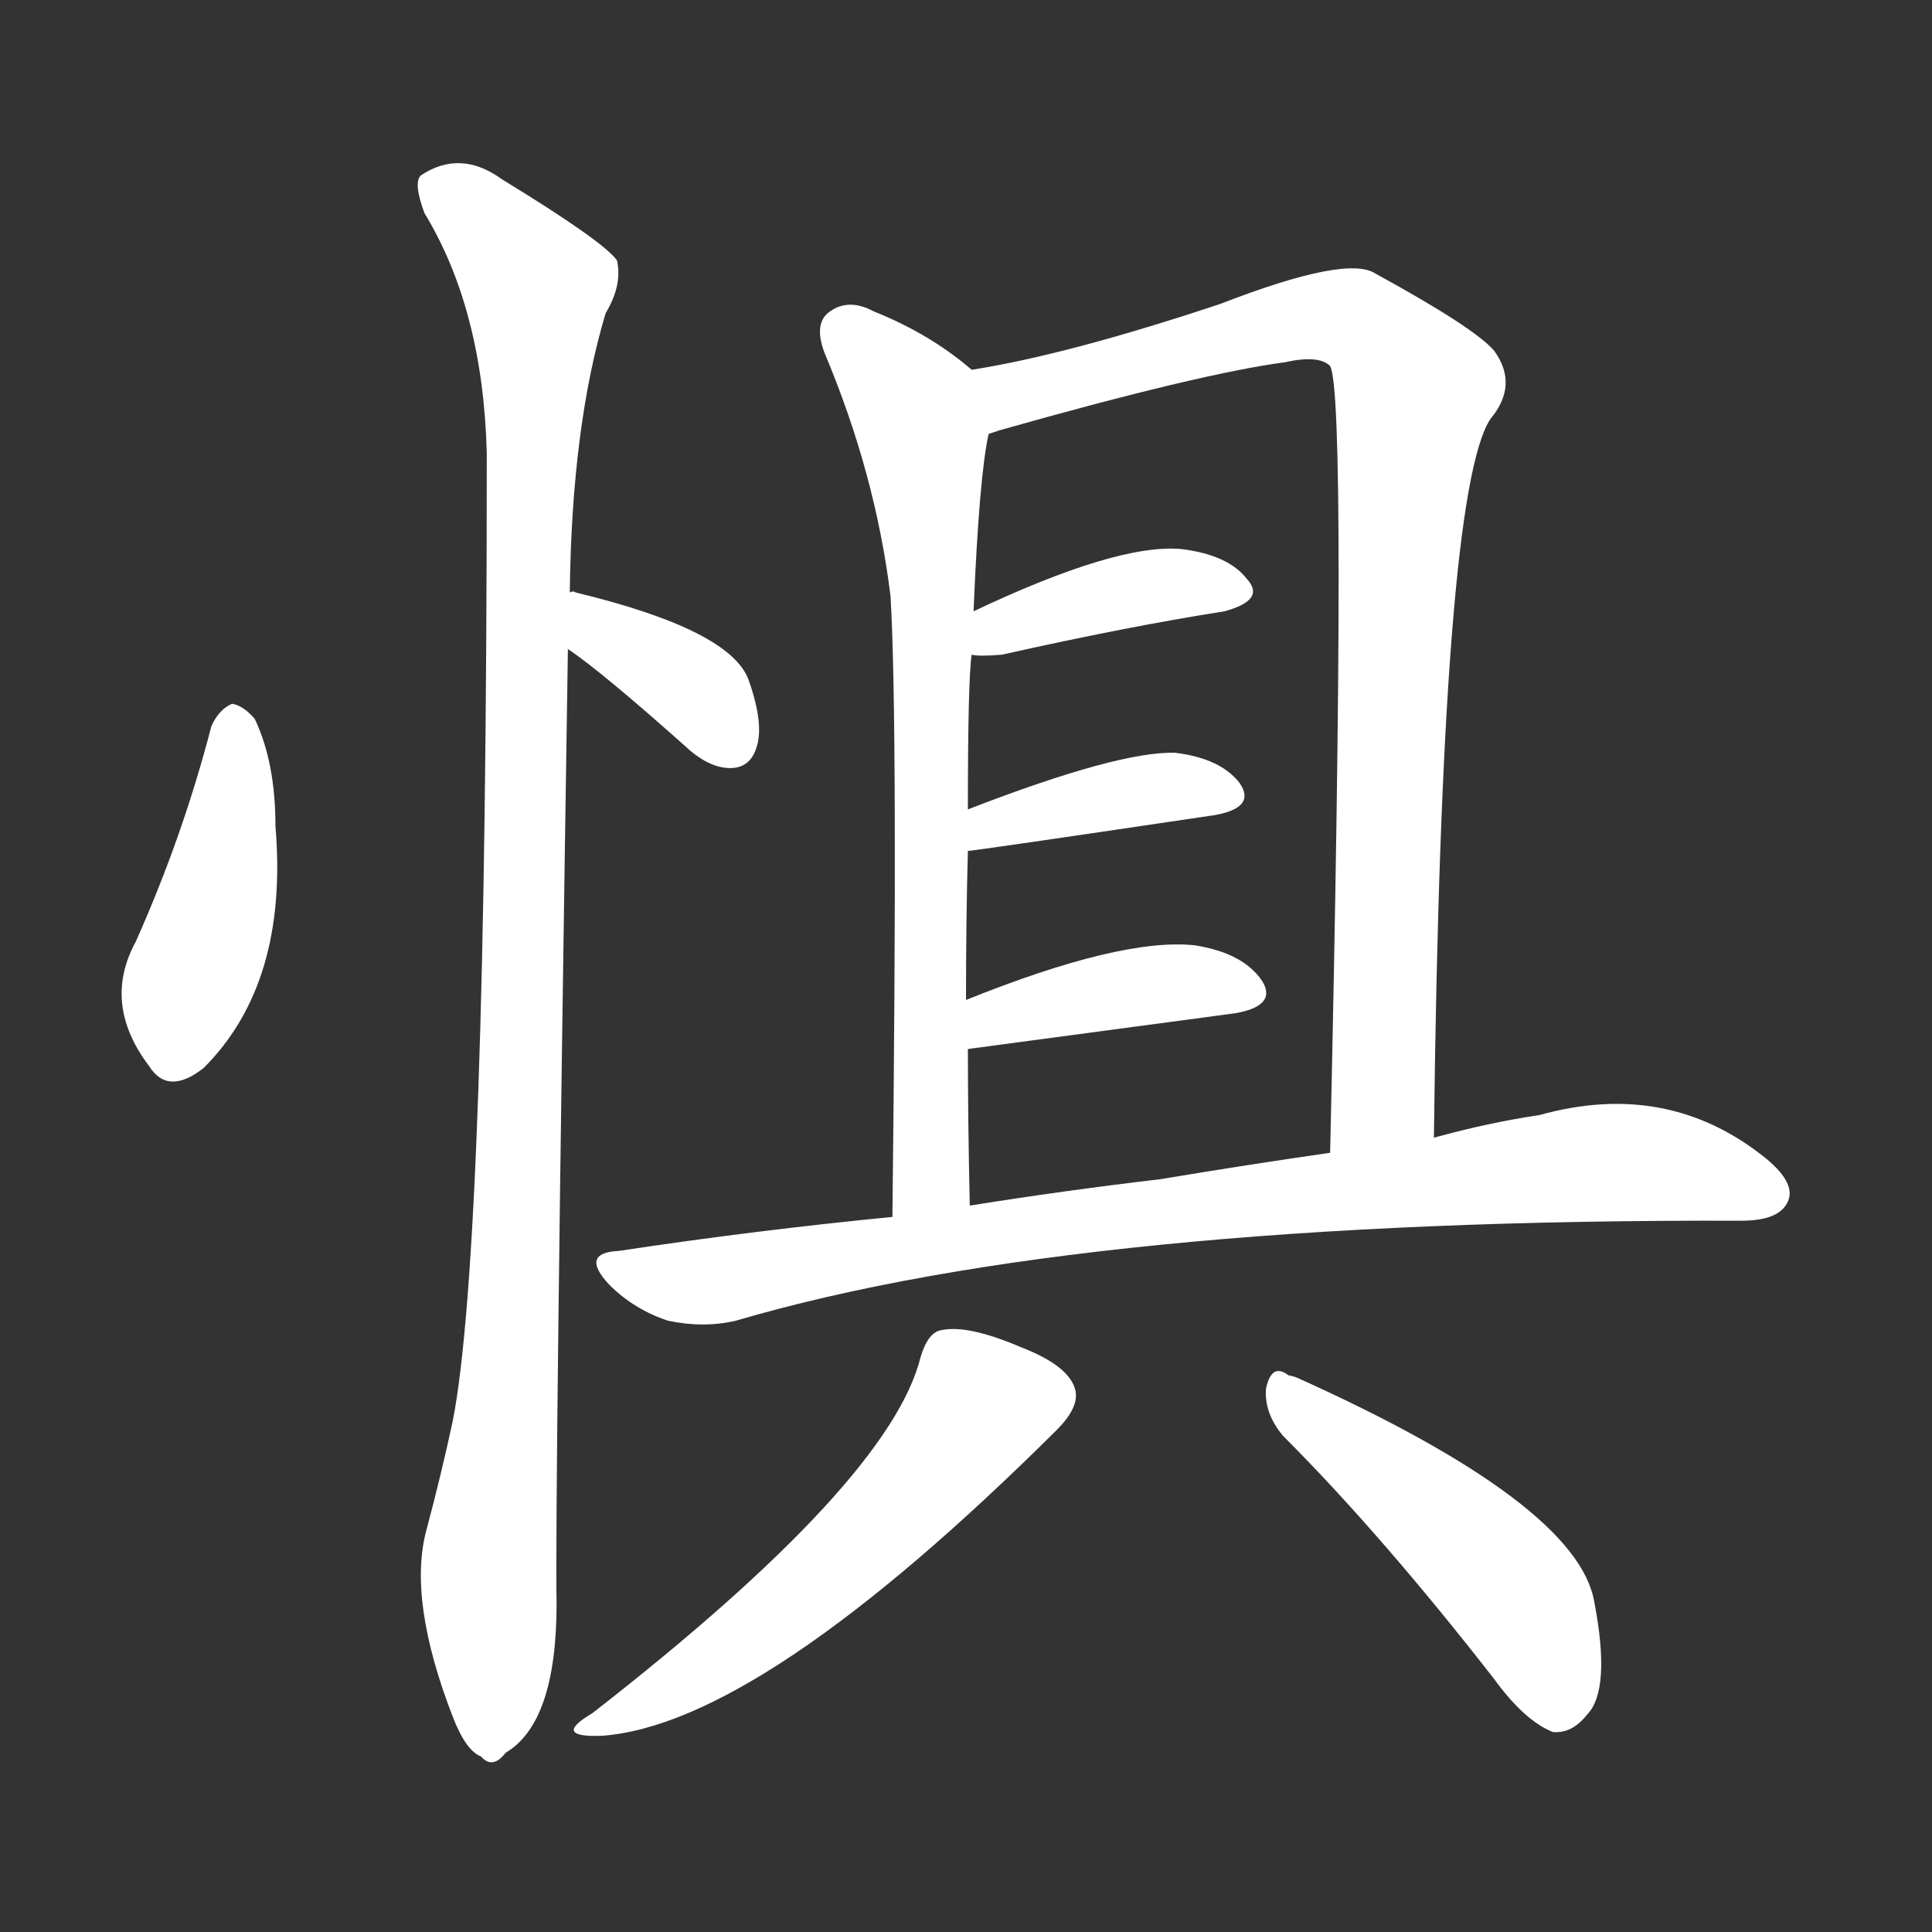 <svg version="1.1" viewBox="0 0 1024 1024" xmlns="http://www.w3.org/2000/svg">
  <rect x="0" y="0" width="1024" height="1024" fill="#333333" stroke="none"/>
  <g transform="scale(1, -1) translate(0, -900)">
    <style type="text/css">
        .stroke1 {fill: #FFFFFF;}
        .stroke2 {fill: #FFFFFF;}
        .stroke3 {fill: #FFFFFF;}
        .stroke4 {fill: #FFFFFF;}
        .stroke5 {fill: #FFFFFF;}
        .stroke6 {fill: #FFFFFF;}
        .stroke7 {fill: #FFFFFF;}
        .stroke8 {fill: #FFFFFF;}
        .stroke9 {fill: #FFFFFF;}
        .stroke10 {fill: #FFFFFF;}
        .stroke11 {fill: #FFFFFF;}
        .stroke12 {fill: #FFFFFF;}
        .stroke13 {fill: #FFFFFF;}
        .stroke14 {fill: #FFFFFF;}
        .stroke15 {fill: #FFFFFF;}
        .stroke16 {fill: #FFFFFF;}
        .stroke17 {fill: #FFFFFF;}
        .stroke18 {fill: #FFFFFF;}
        .stroke19 {fill: #FFFFFF;}
        .stroke20 {fill: #FFFFFF;}
        text {
            font-family: Helvetica;
            font-size: 50px;
            fill: #FFFFFF;}
            paint-order: stroke;
            stroke: #000000;
            stroke-width: 4px;
            stroke-linecap: butt;
            stroke-linejoin: miter;
            font-weight: 800;
        }
    </style>

    <path d="M 112 515 Q 97 457 72 401 Q 54 368 79 335 Q 89 319 108 334 Q 153 379 146 462 Q 146 496 135 519 Q 129 526 123 527 Q 116 524 112 515 Z" class="stroke1"/>
    <path d="M 301 556 Q 319 544 366 502 Q 378 492 389 493 Q 398 494 401 504 Q 405 516 397 539 Q 388 566 305 586 Q 304 587 302 586 C 272 588 276 573 301 556 Z" class="stroke2"/>
    <path d="M 302 586 Q 303 674 321 734 Q 330 749 327 762 Q 320 772 266 805 Q 244 821 223 807 Q 219 803 225 787 Q 256 736 258 660 Q 258 239 240 147 Q 234 119 226 89 Q 216 52 240 -10 Q 247 -28 255 -31 Q 261 -38 268 -29 Q 295 -13 295 50 Q 294 101 301 556 L 302 586 Z" class="stroke3"/>
    <path d="M 515 704 Q 493 723 463 735 Q 450 742 440 735 Q 431 729 437 713 Q 464 649 472 584 Q 476 517 473 255 C 473 225 515 231 514 261 Q 513 306 513 344 L 512 370 Q 512 413 513 449 L 513 471 Q 513 540 515 553 L 516 576 Q 519 648 524 670 C 528 694 528 694 515 704 Z" class="stroke4"/>
    <path d="M 760 297 Q 764 639 790 678 Q 805 696 792 714 Q 782 726 729 755 Q 714 765 647 739 Q 566 712 515 704 C 485 699 495 661 524 670 Q 527 671 530 672 Q 636 702 681 708 Q 699 712 705 706 Q 714 690 705 289 C 704 259 760 267 760 297 Z" class="stroke5"/>
    <path d="M 515 553 Q 519 552 531 553 Q 598 568 649 576 Q 671 582 661 593 Q 651 606 626 609 Q 592 612 516 576 C 489 563 485 556 515 553 Z" class="stroke6"/>
    <path d="M 513 449 Q 516 449 644 468 Q 666 472 657 485 Q 647 498 623 501 Q 593 502 513 471 C 485 460 483 445 513 449 Z" class="stroke7"/>
    <path d="M 513 344 L 655 363 Q 677 367 669 380 Q 659 395 633 399 Q 594 403 512 370 C 484 359 483 340 513 344 Z" class="stroke8"/>
    <path d="M 473 255 Q 401 248 328 237 Q 307 236 323 219 Q 336 206 354 200 Q 373 196 390 200 Q 574 254 923 253 Q 942 253 947 262 Q 953 272 936 286 Q 884 328 816 309 Q 789 305 760 297 L 705 289 Q 663 283 615 275 Q 564 269 514 261 L 473 255 Z" class="stroke9"/>
    <path d="M 488 181 Q 472 115 314 -8 Q 292 -21 319 -20 Q 403 -14 560 142 Q 572 154 570 163 Q 567 176 541 186 Q 513 198 499 195 Q 492 194 488 181 Z" class="stroke10"/>
    <path d="M 680 139 Q 732 87 792 10 Q 808 -12 823 -18 Q 833 -19 841 -9 Q 854 4 845 51 Q 836 103 687 170 Q 684 171 683 171 Q 674 178 671 164 Q 670 151 680 139 Z" class="stroke11"/>
</g></svg>